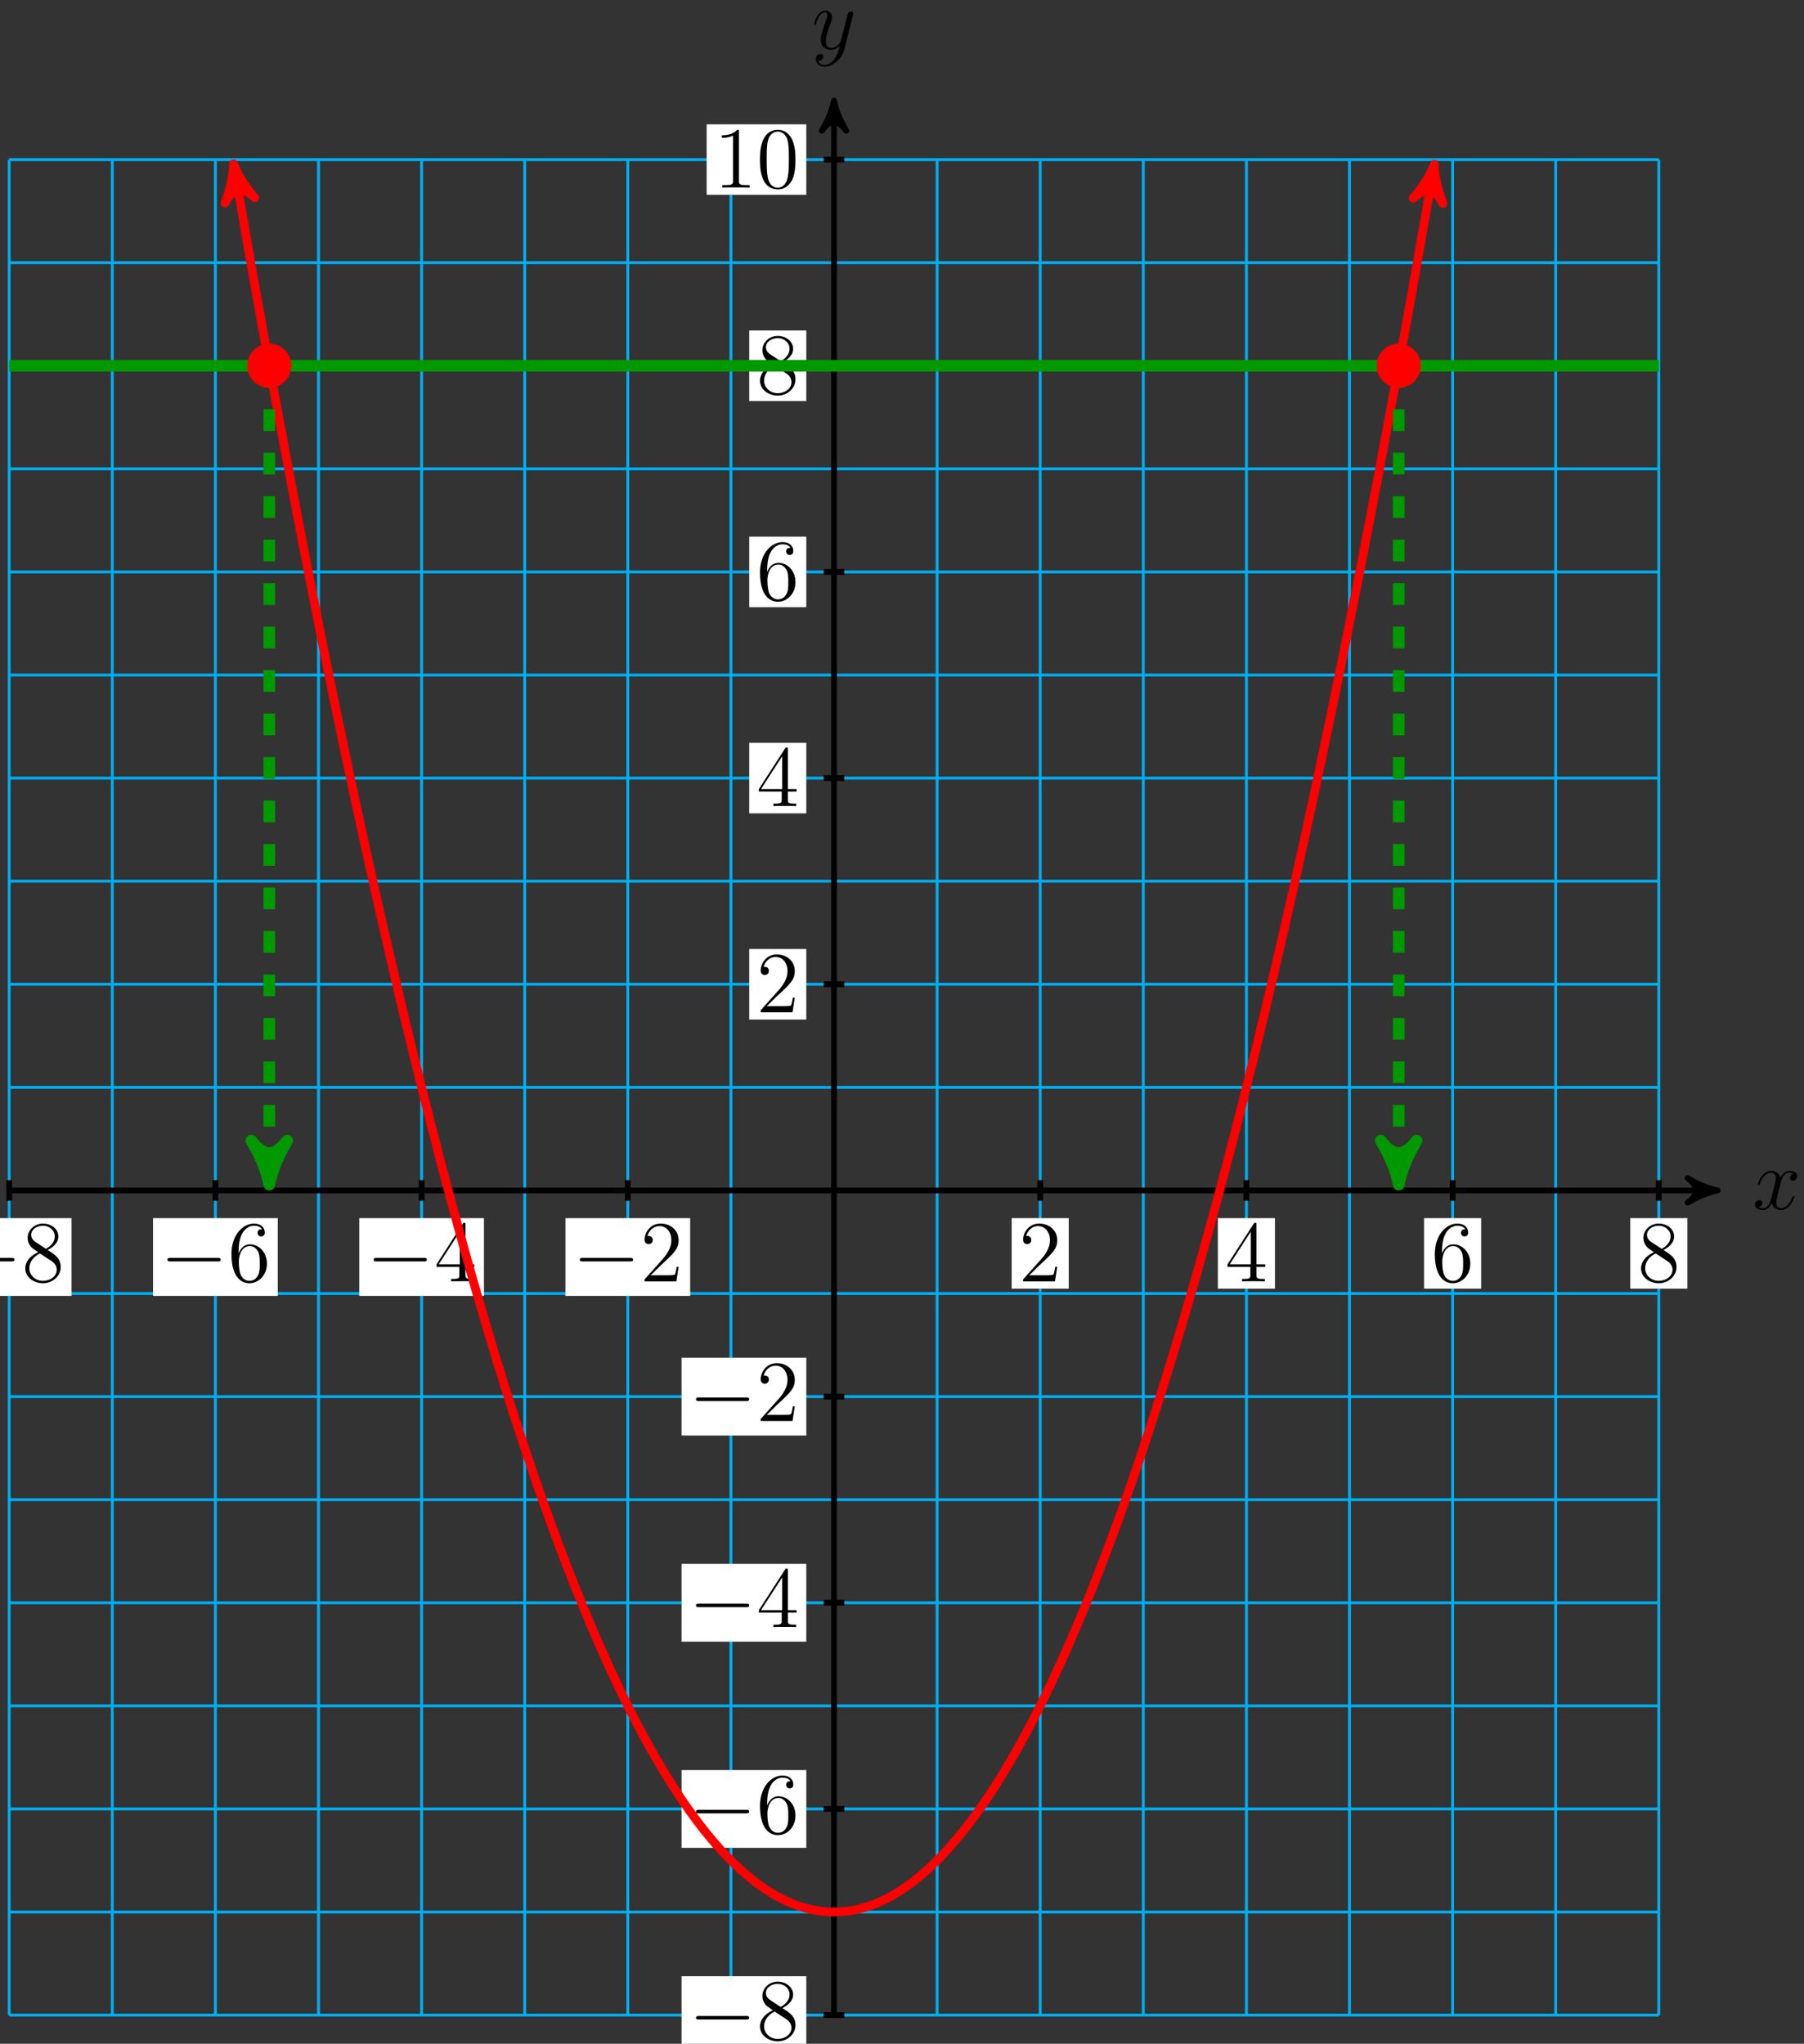 <?xml version="1.0" encoding="UTF-8"?>
<svg xmlns="http://www.w3.org/2000/svg" xmlns:xlink="http://www.w3.org/1999/xlink" width="248pt" height="281pt" viewBox="0 0 248 281" version="1.1">
<rect x="0" y="0" width="248" height="281" fill="#333333" stroke="none"/>
<defs>
<g>
<symbol overflow="visible" id="glyph0-0">
<path style="stroke:none;" d=""/>
</symbol>
<symbol overflow="visible" id="glyph0-1">
<path style="stroke:none;" d="M 5.672 -4.875 C 5.281 -4.812 5.141 -4.516 5.141 -4.297 C 5.141 -4 5.359 -3.906 5.531 -3.906 C 5.891 -3.906 6.141 -4.219 6.141 -4.547 C 6.141 -5.047 5.562 -5.266 5.062 -5.266 C 4.344 -5.266 3.938 -4.547 3.828 -4.328 C 3.547 -5.219 2.812 -5.266 2.594 -5.266 C 1.375 -5.266 0.734 -3.703 0.734 -3.438 C 0.734 -3.391 0.781 -3.328 0.859 -3.328 C 0.953 -3.328 0.984 -3.406 1 -3.453 C 1.406 -4.781 2.219 -5.031 2.562 -5.031 C 3.094 -5.031 3.203 -4.531 3.203 -4.25 C 3.203 -3.984 3.125 -3.703 2.984 -3.125 L 2.578 -1.5 C 2.406 -0.781 2.062 -0.125 1.422 -0.125 C 1.359 -0.125 1.062 -0.125 0.812 -0.281 C 1.25 -0.359 1.344 -0.719 1.344 -0.859 C 1.344 -1.094 1.156 -1.25 0.938 -1.25 C 0.641 -1.25 0.328 -0.984 0.328 -0.609 C 0.328 -0.109 0.891 0.125 1.406 0.125 C 1.984 0.125 2.391 -0.328 2.641 -0.828 C 2.828 -0.125 3.438 0.125 3.875 0.125 C 5.094 0.125 5.734 -1.453 5.734 -1.703 C 5.734 -1.766 5.688 -1.812 5.625 -1.812 C 5.516 -1.812 5.5 -1.75 5.469 -1.656 C 5.141 -0.609 4.453 -0.125 3.906 -0.125 C 3.484 -0.125 3.266 -0.438 3.266 -0.922 C 3.266 -1.188 3.312 -1.375 3.5 -2.156 L 3.922 -3.797 C 4.094 -4.5 4.5 -5.031 5.062 -5.031 C 5.078 -5.031 5.422 -5.031 5.672 -4.875 Z M 5.672 -4.875 "/>
</symbol>
<symbol overflow="visible" id="glyph0-2">
<path style="stroke:none;" d="M 3.141 1.344 C 2.828 1.797 2.359 2.203 1.766 2.203 C 1.625 2.203 1.047 2.172 0.875 1.625 C 0.906 1.641 0.969 1.641 0.984 1.641 C 1.344 1.641 1.594 1.328 1.594 1.047 C 1.594 0.781 1.359 0.688 1.188 0.688 C 0.984 0.688 0.578 0.828 0.578 1.406 C 0.578 2.016 1.094 2.438 1.766 2.438 C 2.969 2.438 4.172 1.344 4.5 0.016 L 5.672 -4.656 C 5.688 -4.703 5.719 -4.781 5.719 -4.859 C 5.719 -5.031 5.562 -5.156 5.391 -5.156 C 5.281 -5.156 5.031 -5.109 4.938 -4.75 L 4.047 -1.234 C 4 -1.016 4 -0.984 3.891 -0.859 C 3.656 -0.531 3.266 -0.125 2.688 -0.125 C 2.016 -0.125 1.953 -0.781 1.953 -1.094 C 1.953 -1.781 2.281 -2.703 2.609 -3.562 C 2.734 -3.906 2.812 -4.078 2.812 -4.312 C 2.812 -4.812 2.453 -5.266 1.859 -5.266 C 0.766 -5.266 0.328 -3.531 0.328 -3.438 C 0.328 -3.391 0.375 -3.328 0.453 -3.328 C 0.562 -3.328 0.578 -3.375 0.625 -3.547 C 0.906 -4.547 1.359 -5.031 1.828 -5.031 C 1.938 -5.031 2.141 -5.031 2.141 -4.641 C 2.141 -4.328 2.016 -3.984 1.828 -3.531 C 1.25 -1.953 1.25 -1.562 1.25 -1.281 C 1.25 -0.141 2.062 0.125 2.656 0.125 C 3 0.125 3.438 0.016 3.844 -0.438 L 3.859 -0.422 C 3.688 0.281 3.562 0.75 3.141 1.344 Z M 3.141 1.344 "/>
</symbol>
<symbol overflow="visible" id="glyph1-0">
<path style="stroke:none;" d=""/>
</symbol>
<symbol overflow="visible" id="glyph1-1">
<path style="stroke:none;" d="M 7.875 -2.75 C 8.078 -2.75 8.297 -2.75 8.297 -2.984 C 8.297 -3.234 8.078 -3.234 7.875 -3.234 L 1.406 -3.234 C 1.203 -3.234 0.984 -3.234 0.984 -2.984 C 0.984 -2.75 1.203 -2.75 1.406 -2.75 Z M 7.875 -2.75 "/>
</symbol>
<symbol overflow="visible" id="glyph2-0">
<path style="stroke:none;" d=""/>
</symbol>
<symbol overflow="visible" id="glyph2-1">
<path style="stroke:none;" d="M 3.562 -4.312 C 4.156 -4.641 5.031 -5.188 5.031 -6.188 C 5.031 -7.234 4.031 -7.953 2.922 -7.953 C 1.75 -7.953 0.812 -7.078 0.812 -5.984 C 0.812 -5.578 0.938 -5.172 1.266 -4.766 C 1.406 -4.609 1.406 -4.609 2.25 -4.016 C 1.094 -3.484 0.484 -2.672 0.484 -1.812 C 0.484 -0.531 1.703 0.25 2.922 0.25 C 4.25 0.25 5.359 -0.734 5.359 -1.984 C 5.359 -3.203 4.5 -3.734 3.562 -4.312 Z M 1.938 -5.391 C 1.781 -5.5 1.297 -5.812 1.297 -6.391 C 1.297 -7.172 2.109 -7.656 2.922 -7.656 C 3.781 -7.656 4.547 -7.047 4.547 -6.188 C 4.547 -5.453 4.016 -4.859 3.328 -4.484 Z M 2.5 -3.844 L 3.938 -2.906 C 4.25 -2.703 4.812 -2.328 4.812 -1.609 C 4.812 -0.688 3.891 -0.078 2.922 -0.078 C 1.906 -0.078 1.047 -0.812 1.047 -1.812 C 1.047 -2.734 1.719 -3.484 2.5 -3.844 Z M 2.5 -3.844 "/>
</symbol>
<symbol overflow="visible" id="glyph2-2">
<path style="stroke:none;" d="M 1.469 -4.156 C 1.469 -7.188 2.938 -7.656 3.578 -7.656 C 4.016 -7.656 4.453 -7.531 4.672 -7.172 C 4.531 -7.172 4.078 -7.172 4.078 -6.688 C 4.078 -6.422 4.25 -6.188 4.562 -6.188 C 4.859 -6.188 5.062 -6.375 5.062 -6.719 C 5.062 -7.344 4.609 -7.953 3.578 -7.953 C 2.062 -7.953 0.484 -6.406 0.484 -3.781 C 0.484 -0.484 1.922 0.25 2.938 0.25 C 4.25 0.25 5.359 -0.891 5.359 -2.438 C 5.359 -4.031 4.25 -5.094 3.047 -5.094 C 1.984 -5.094 1.594 -4.172 1.469 -3.844 Z M 2.938 -0.078 C 2.188 -0.078 1.828 -0.734 1.719 -0.984 C 1.609 -1.297 1.5 -1.891 1.5 -2.719 C 1.5 -3.672 1.922 -4.859 3 -4.859 C 3.656 -4.859 4 -4.406 4.188 -4 C 4.375 -3.562 4.375 -2.969 4.375 -2.453 C 4.375 -1.844 4.375 -1.297 4.141 -0.844 C 3.844 -0.281 3.422 -0.078 2.938 -0.078 Z M 2.938 -0.078 "/>
</symbol>
<symbol overflow="visible" id="glyph2-3">
<path style="stroke:none;" d="M 4.312 -7.781 C 4.312 -8.016 4.312 -8.062 4.141 -8.062 C 4.047 -8.062 4.016 -8.062 3.922 -7.922 L 0.328 -2.344 L 0.328 -2 L 3.469 -2 L 3.469 -0.906 C 3.469 -0.469 3.438 -0.344 2.562 -0.344 L 2.328 -0.344 L 2.328 0 C 2.609 -0.031 3.547 -0.031 3.891 -0.031 C 4.219 -0.031 5.172 -0.031 5.453 0 L 5.453 -0.344 L 5.219 -0.344 C 4.344 -0.344 4.312 -0.469 4.312 -0.906 L 4.312 -2 L 5.516 -2 L 5.516 -2.344 L 4.312 -2.344 Z M 3.531 -6.844 L 3.531 -2.344 L 0.625 -2.344 Z M 3.531 -6.844 "/>
</symbol>
<symbol overflow="visible" id="glyph2-4">
<path style="stroke:none;" d="M 5.266 -2.016 L 5 -2.016 C 4.953 -1.812 4.859 -1.141 4.75 -0.953 C 4.656 -0.844 3.984 -0.844 3.625 -0.844 L 1.406 -0.844 C 1.734 -1.125 2.469 -1.891 2.766 -2.172 C 4.594 -3.844 5.266 -4.469 5.266 -5.656 C 5.266 -7.031 4.172 -7.953 2.781 -7.953 C 1.406 -7.953 0.578 -6.766 0.578 -5.734 C 0.578 -5.125 1.109 -5.125 1.141 -5.125 C 1.406 -5.125 1.703 -5.312 1.703 -5.688 C 1.703 -6.031 1.484 -6.25 1.141 -6.25 C 1.047 -6.25 1.016 -6.25 0.984 -6.234 C 1.203 -7.047 1.859 -7.609 2.625 -7.609 C 3.641 -7.609 4.266 -6.75 4.266 -5.656 C 4.266 -4.641 3.688 -3.75 3 -2.984 L 0.578 -0.281 L 0.578 0 L 4.953 0 Z M 5.266 -2.016 "/>
</symbol>
<symbol overflow="visible" id="glyph2-5">
<path style="stroke:none;" d="M 3.438 -7.656 C 3.438 -7.938 3.438 -7.953 3.203 -7.953 C 2.922 -7.625 2.312 -7.188 1.094 -7.188 L 1.094 -6.844 C 1.359 -6.844 1.953 -6.844 2.625 -7.141 L 2.625 -0.922 C 2.625 -0.484 2.578 -0.344 1.531 -0.344 L 1.156 -0.344 L 1.156 0 C 1.484 -0.031 2.641 -0.031 3.031 -0.031 C 3.438 -0.031 4.578 -0.031 4.906 0 L 4.906 -0.344 L 4.531 -0.344 C 3.484 -0.344 3.438 -0.484 3.438 -0.922 Z M 3.438 -7.656 "/>
</symbol>
<symbol overflow="visible" id="glyph2-6">
<path style="stroke:none;" d="M 5.359 -3.828 C 5.359 -4.812 5.297 -5.781 4.859 -6.688 C 4.375 -7.688 3.516 -7.953 2.922 -7.953 C 2.234 -7.953 1.391 -7.609 0.938 -6.609 C 0.609 -5.859 0.484 -5.109 0.484 -3.828 C 0.484 -2.672 0.578 -1.797 1 -0.938 C 1.469 -0.031 2.297 0.25 2.922 0.25 C 3.953 0.25 4.547 -0.375 4.906 -1.062 C 5.328 -1.953 5.359 -3.125 5.359 -3.828 Z M 2.922 0.016 C 2.531 0.016 1.75 -0.203 1.531 -1.5 C 1.406 -2.219 1.406 -3.125 1.406 -3.969 C 1.406 -4.953 1.406 -5.828 1.594 -6.531 C 1.797 -7.344 2.406 -7.703 2.922 -7.703 C 3.375 -7.703 4.062 -7.438 4.297 -6.406 C 4.453 -5.719 4.453 -4.781 4.453 -3.969 C 4.453 -3.172 4.453 -2.266 4.312 -1.531 C 4.094 -0.219 3.328 0.016 2.922 0.016 Z M 2.922 0.016 "/>
</symbol>
</g>
</defs>
<g id="surface1">
<path style="fill:none;stroke-width:0.399;stroke-linecap:butt;stroke-linejoin:miter;stroke:rgb(0%,67.839%,93.729%);stroke-opacity:1;stroke-miterlimit:10;" d="M -113.387 -113.386 L 113.386 -113.386 M -113.387 -99.215 L 113.386 -99.215 M -113.387 -85.039 L 113.386 -85.039 M -113.387 -70.867 L 113.386 -70.867 M -113.387 -56.695 L 113.386 -56.695 M -113.387 -42.519 L 113.386 -42.519 M -113.387 -28.347 L 113.386 -28.347 M -113.387 -14.172 L 113.386 -14.172 M -113.387 0 L 113.386 0 M -113.387 14.172 L 113.386 14.172 M -113.387 28.348 L 113.386 28.348 M -113.387 42.52 L 113.386 42.52 M -113.387 56.696 L 113.386 56.696 M -113.387 70.867 L 113.386 70.867 M -113.387 85.039 L 113.386 85.039 M -113.387 99.215 L 113.386 99.215 M -113.387 113.387 L 113.386 113.387 M -113.387 127.559 L 113.386 127.559 M -113.387 141.731 L 113.386 141.731 M -113.387 -113.386 L -113.387 141.735 M -99.216 -113.386 L -99.216 141.735 M -85.04 -113.386 L -85.04 141.735 M -70.868 -113.386 L -70.868 141.735 M -56.692 -113.386 L -56.692 141.735 M -42.52 -113.386 L -42.52 141.735 M -28.348 -113.386 L -28.348 141.735 M -14.173 -113.386 L -14.173 141.735 M -0.001 -113.386 L -0.001 141.735 M 14.175 -113.386 L 14.175 141.735 M 28.347 -113.386 L 28.347 141.735 M 42.519 -113.386 L 42.519 141.735 M 56.695 -113.386 L 56.695 141.735 M 70.867 -113.386 L 70.867 141.735 M 85.042 -113.386 L 85.042 141.735 M 99.214 -113.386 L 99.214 141.735 M 113.382 -113.386 L 113.382 141.735 " transform="matrix(1,0,0,-1,114.653,163.676)"/>
<path style="fill:none;stroke-width:0.797;stroke-linecap:butt;stroke-linejoin:miter;stroke:rgb(0%,0%,0%);stroke-opacity:1;stroke-miterlimit:10;" d="M -113.387 0 L 120.456 0 " transform="matrix(1,0,0,-1,114.653,163.676)"/>
<path style="fill-rule:nonzero;fill:rgb(0%,0%,0%);fill-opacity:1;stroke-width:0.797;stroke-linecap:butt;stroke-linejoin:round;stroke:rgb(0%,0%,0%);stroke-opacity:1;stroke-miterlimit:10;" d="M 1.035 0 C -0.258 0.258 -1.555 0.778 -3.11 1.684 C -1.555 0.52 -1.555 -0.519 -3.11 -1.683 C -1.555 -0.777 -0.258 -0.258 1.035 0 Z M 1.035 0 " transform="matrix(1,0,0,-1,235.11,163.676)"/>
<g style="fill:rgb(0%,0%,0%);fill-opacity:1;">
  <use xlink:href="#glyph0-1" x="240.928" y="166.25"/>
</g>
<path style="fill:none;stroke-width:0.797;stroke-linecap:butt;stroke-linejoin:miter;stroke:rgb(0%,0%,0%);stroke-opacity:1;stroke-miterlimit:10;" d="M -0.001 -113.386 L -0.001 148.805 " transform="matrix(1,0,0,-1,114.653,163.676)"/>
<path style="fill-rule:nonzero;fill:rgb(0%,0%,0%);fill-opacity:1;stroke-width:0.797;stroke-linecap:butt;stroke-linejoin:round;stroke:rgb(0%,0%,0%);stroke-opacity:1;stroke-miterlimit:10;" d="M 1.037 0.001 C -0.26 0.258 -1.553 0.778 -3.108 1.684 C -1.553 0.516 -1.553 -0.519 -3.108 -1.683 C -1.553 -0.777 -0.26 -0.257 1.037 0.001 Z M 1.037 0.001 " transform="matrix(0,-1,-1,0,114.653,14.872)"/>
<g style="fill:rgb(0%,0%,0%);fill-opacity:1;">
  <use xlink:href="#glyph0-2" x="111.585" y="6.73"/>
</g>
<path style="fill:none;stroke-width:0.797;stroke-linecap:butt;stroke-linejoin:miter;stroke:rgb(0%,0%,0%);stroke-opacity:1;stroke-miterlimit:10;" d="M -113.387 1.418 L -113.387 -1.418 " transform="matrix(1,0,0,-1,114.653,163.676)"/>
<path style=" stroke:none;fill-rule:nonzero;fill:rgb(100%,100%,100%);fill-opacity:1;" d="M -7.305 178.176 L 9.836 178.176 L 9.836 167.484 L -7.305 167.484 Z M -7.305 178.176 "/>
<g style="fill:rgb(0%,0%,0%);fill-opacity:1;">
  <use xlink:href="#glyph1-1" x="-6.31" y="176.185"/>
</g>
<g style="fill:rgb(0%,0%,0%);fill-opacity:1;">
  <use xlink:href="#glyph2-1" x="2.988" y="176.185"/>
</g>
<path style="fill:none;stroke-width:0.797;stroke-linecap:butt;stroke-linejoin:miter;stroke:rgb(0%,0%,0%);stroke-opacity:1;stroke-miterlimit:10;" d="M -85.04 1.418 L -85.04 -1.418 " transform="matrix(1,0,0,-1,114.653,163.676)"/>
<path style=" stroke:none;fill-rule:nonzero;fill:rgb(100%,100%,100%);fill-opacity:1;" d="M 21.039 178.176 L 38.184 178.176 L 38.184 167.484 L 21.039 167.484 Z M 21.039 178.176 "/>
<g style="fill:rgb(0%,0%,0%);fill-opacity:1;">
  <use xlink:href="#glyph1-1" x="22.037" y="176.185"/>
</g>
<g style="fill:rgb(0%,0%,0%);fill-opacity:1;">
  <use xlink:href="#glyph2-2" x="31.335" y="176.185"/>
</g>
<path style="fill:none;stroke-width:0.797;stroke-linecap:butt;stroke-linejoin:miter;stroke:rgb(0%,0%,0%);stroke-opacity:1;stroke-miterlimit:10;" d="M -56.692 1.418 L -56.692 -1.418 " transform="matrix(1,0,0,-1,114.653,163.676)"/>
<path style=" stroke:none;fill-rule:nonzero;fill:rgb(100%,100%,100%);fill-opacity:1;" d="M 49.387 178.176 L 66.531 178.176 L 66.531 167.484 L 49.387 167.484 Z M 49.387 178.176 "/>
<g style="fill:rgb(0%,0%,0%);fill-opacity:1;">
  <use xlink:href="#glyph1-1" x="50.384" y="176.185"/>
</g>
<g style="fill:rgb(0%,0%,0%);fill-opacity:1;">
  <use xlink:href="#glyph2-3" x="59.682" y="176.185"/>
</g>
<path style="fill:none;stroke-width:0.797;stroke-linecap:butt;stroke-linejoin:miter;stroke:rgb(0%,0%,0%);stroke-opacity:1;stroke-miterlimit:10;" d="M -28.348 1.418 L -28.348 -1.418 " transform="matrix(1,0,0,-1,114.653,163.676)"/>
<path style=" stroke:none;fill-rule:nonzero;fill:rgb(100%,100%,100%);fill-opacity:1;" d="M 77.734 178.176 L 94.879 178.176 L 94.879 167.484 L 77.734 167.484 Z M 77.734 178.176 "/>
<g style="fill:rgb(0%,0%,0%);fill-opacity:1;">
  <use xlink:href="#glyph1-1" x="78.73" y="176.185"/>
</g>
<g style="fill:rgb(0%,0%,0%);fill-opacity:1;">
  <use xlink:href="#glyph2-4" x="88.028" y="176.185"/>
</g>
<path style="fill:none;stroke-width:0.797;stroke-linecap:butt;stroke-linejoin:miter;stroke:rgb(0%,0%,0%);stroke-opacity:1;stroke-miterlimit:10;" d="M 28.347 1.418 L 28.347 -1.418 " transform="matrix(1,0,0,-1,114.653,163.676)"/>
<path style=" stroke:none;fill-rule:nonzero;fill:rgb(100%,100%,100%);fill-opacity:1;" d="M 139.078 177.18 L 146.922 177.18 L 146.922 167.484 L 139.078 167.484 Z M 139.078 177.18 "/>
<g style="fill:rgb(0%,0%,0%);fill-opacity:1;">
  <use xlink:href="#glyph2-4" x="140.073" y="176.185"/>
</g>
<path style="fill:none;stroke-width:0.797;stroke-linecap:butt;stroke-linejoin:miter;stroke:rgb(0%,0%,0%);stroke-opacity:1;stroke-miterlimit:10;" d="M 56.695 1.418 L 56.695 -1.418 " transform="matrix(1,0,0,-1,114.653,163.676)"/>
<path style=" stroke:none;fill-rule:nonzero;fill:rgb(100%,100%,100%);fill-opacity:1;" d="M 167.422 177.18 L 175.27 177.18 L 175.27 167.484 L 167.422 167.484 Z M 167.422 177.18 "/>
<g style="fill:rgb(0%,0%,0%);fill-opacity:1;">
  <use xlink:href="#glyph2-3" x="168.42" y="176.185"/>
</g>
<path style="fill:none;stroke-width:0.797;stroke-linecap:butt;stroke-linejoin:miter;stroke:rgb(0%,0%,0%);stroke-opacity:1;stroke-miterlimit:10;" d="M 85.042 1.418 L 85.042 -1.418 " transform="matrix(1,0,0,-1,114.653,163.676)"/>
<path style=" stroke:none;fill-rule:nonzero;fill:rgb(100%,100%,100%);fill-opacity:1;" d="M 195.77 177.18 L 203.617 177.18 L 203.617 167.484 L 195.77 167.484 Z M 195.77 177.18 "/>
<g style="fill:rgb(0%,0%,0%);fill-opacity:1;">
  <use xlink:href="#glyph2-2" x="196.767" y="176.185"/>
</g>
<path style="fill:none;stroke-width:0.797;stroke-linecap:butt;stroke-linejoin:miter;stroke:rgb(0%,0%,0%);stroke-opacity:1;stroke-miterlimit:10;" d="M 113.386 1.418 L 113.386 -1.418 " transform="matrix(1,0,0,-1,114.653,163.676)"/>
<path style=" stroke:none;fill-rule:nonzero;fill:rgb(100%,100%,100%);fill-opacity:1;" d="M 224.117 177.18 L 231.965 177.18 L 231.965 167.484 L 224.117 167.484 Z M 224.117 177.18 "/>
<g style="fill:rgb(0%,0%,0%);fill-opacity:1;">
  <use xlink:href="#glyph2-1" x="225.114" y="176.185"/>
</g>
<path style="fill:none;stroke-width:0.797;stroke-linecap:butt;stroke-linejoin:miter;stroke:rgb(0%,0%,0%);stroke-opacity:1;stroke-miterlimit:10;" d="M 1.417 -113.386 L -1.419 -113.386 " transform="matrix(1,0,0,-1,114.653,163.676)"/>
<path style=" stroke:none;fill-rule:nonzero;fill:rgb(100%,100%,100%);fill-opacity:1;" d="M 93.699 282.41 L 110.844 282.41 L 110.844 271.715 L 93.699 271.715 Z M 93.699 282.41 "/>
<g style="fill:rgb(0%,0%,0%);fill-opacity:1;">
  <use xlink:href="#glyph1-1" x="94.697" y="280.417"/>
</g>
<g style="fill:rgb(0%,0%,0%);fill-opacity:1;">
  <use xlink:href="#glyph2-1" x="103.995" y="280.417"/>
</g>
<path style="fill:none;stroke-width:0.797;stroke-linecap:butt;stroke-linejoin:miter;stroke:rgb(0%,0%,0%);stroke-opacity:1;stroke-miterlimit:10;" d="M 1.417 -85.039 L -1.419 -85.039 " transform="matrix(1,0,0,-1,114.653,163.676)"/>
<path style=" stroke:none;fill-rule:nonzero;fill:rgb(100%,100%,100%);fill-opacity:1;" d="M 93.699 254.062 L 110.844 254.062 L 110.844 243.371 L 93.699 243.371 Z M 93.699 254.062 "/>
<g style="fill:rgb(0%,0%,0%);fill-opacity:1;">
  <use xlink:href="#glyph1-1" x="94.697" y="252.071"/>
</g>
<g style="fill:rgb(0%,0%,0%);fill-opacity:1;">
  <use xlink:href="#glyph2-2" x="103.995" y="252.071"/>
</g>
<path style="fill:none;stroke-width:0.797;stroke-linecap:butt;stroke-linejoin:miter;stroke:rgb(0%,0%,0%);stroke-opacity:1;stroke-miterlimit:10;" d="M 1.417 -56.695 L -1.419 -56.695 " transform="matrix(1,0,0,-1,114.653,163.676)"/>
<path style=" stroke:none;fill-rule:nonzero;fill:rgb(100%,100%,100%);fill-opacity:1;" d="M 93.699 225.715 L 110.844 225.715 L 110.844 215.023 L 93.699 215.023 Z M 93.699 225.715 "/>
<g style="fill:rgb(0%,0%,0%);fill-opacity:1;">
  <use xlink:href="#glyph1-1" x="94.697" y="223.724"/>
</g>
<g style="fill:rgb(0%,0%,0%);fill-opacity:1;">
  <use xlink:href="#glyph2-3" x="103.995" y="223.724"/>
</g>
<path style="fill:none;stroke-width:0.797;stroke-linecap:butt;stroke-linejoin:miter;stroke:rgb(0%,0%,0%);stroke-opacity:1;stroke-miterlimit:10;" d="M 1.417 -28.347 L -1.419 -28.347 " transform="matrix(1,0,0,-1,114.653,163.676)"/>
<path style=" stroke:none;fill-rule:nonzero;fill:rgb(100%,100%,100%);fill-opacity:1;" d="M 93.699 197.371 L 110.844 197.371 L 110.844 186.676 L 93.699 186.676 Z M 93.699 197.371 "/>
<g style="fill:rgb(0%,0%,0%);fill-opacity:1;">
  <use xlink:href="#glyph1-1" x="94.697" y="195.377"/>
</g>
<g style="fill:rgb(0%,0%,0%);fill-opacity:1;">
  <use xlink:href="#glyph2-4" x="103.995" y="195.377"/>
</g>
<path style="fill:none;stroke-width:0.797;stroke-linecap:butt;stroke-linejoin:miter;stroke:rgb(0%,0%,0%);stroke-opacity:1;stroke-miterlimit:10;" d="M 1.417 28.348 L -1.419 28.348 " transform="matrix(1,0,0,-1,114.653,163.676)"/>
<path style=" stroke:none;fill-rule:nonzero;fill:rgb(100%,100%,100%);fill-opacity:1;" d="M 103 140.18 L 110.844 140.18 L 110.844 130.48 L 103 130.48 Z M 103 140.18 "/>
<g style="fill:rgb(0%,0%,0%);fill-opacity:1;">
  <use xlink:href="#glyph2-4" x="103.995" y="139.181"/>
</g>
<path style="fill:none;stroke-width:0.797;stroke-linecap:butt;stroke-linejoin:miter;stroke:rgb(0%,0%,0%);stroke-opacity:1;stroke-miterlimit:10;" d="M 1.417 56.696 L -1.419 56.696 " transform="matrix(1,0,0,-1,114.653,163.676)"/>
<path style=" stroke:none;fill-rule:nonzero;fill:rgb(100%,100%,100%);fill-opacity:1;" d="M 103 111.832 L 110.844 111.832 L 110.844 102.133 L 103 102.133 Z M 103 111.832 "/>
<g style="fill:rgb(0%,0%,0%);fill-opacity:1;">
  <use xlink:href="#glyph2-3" x="103.995" y="110.835"/>
</g>
<path style="fill:none;stroke-width:0.797;stroke-linecap:butt;stroke-linejoin:miter;stroke:rgb(0%,0%,0%);stroke-opacity:1;stroke-miterlimit:10;" d="M 1.417 85.039 L -1.419 85.039 " transform="matrix(1,0,0,-1,114.653,163.676)"/>
<path style=" stroke:none;fill-rule:nonzero;fill:rgb(100%,100%,100%);fill-opacity:1;" d="M 103 83.484 L 110.844 83.484 L 110.844 73.785 L 103 73.785 Z M 103 83.484 "/>
<g style="fill:rgb(0%,0%,0%);fill-opacity:1;">
  <use xlink:href="#glyph2-2" x="103.995" y="82.488"/>
</g>
<path style="fill:none;stroke-width:0.797;stroke-linecap:butt;stroke-linejoin:miter;stroke:rgb(0%,0%,0%);stroke-opacity:1;stroke-miterlimit:10;" d="M 1.417 113.387 L -1.419 113.387 " transform="matrix(1,0,0,-1,114.653,163.676)"/>
<path style=" stroke:none;fill-rule:nonzero;fill:rgb(100%,100%,100%);fill-opacity:1;" d="M 103 55.137 L 110.844 55.137 L 110.844 45.441 L 103 45.441 Z M 103 55.137 "/>
<g style="fill:rgb(0%,0%,0%);fill-opacity:1;">
  <use xlink:href="#glyph2-1" x="103.995" y="54.141"/>
</g>
<path style="fill:none;stroke-width:0.797;stroke-linecap:butt;stroke-linejoin:miter;stroke:rgb(0%,0%,0%);stroke-opacity:1;stroke-miterlimit:10;" d="M 1.417 141.735 L -1.419 141.735 " transform="matrix(1,0,0,-1,114.653,163.676)"/>
<path style=" stroke:none;fill-rule:nonzero;fill:rgb(100%,100%,100%);fill-opacity:1;" d="M 97.145 26.789 L 110.844 26.789 L 110.844 17.094 L 97.145 17.094 Z M 97.145 26.789 "/>
<g style="fill:rgb(0%,0%,0%);fill-opacity:1;">
  <use xlink:href="#glyph2-5" x="98.142" y="25.794"/>
  <use xlink:href="#glyph2-6" x="103.995" y="25.794"/>
</g>
<path style="fill:none;stroke-width:1.196;stroke-linecap:butt;stroke-linejoin:miter;stroke:rgb(100%,0%,0%);stroke-opacity:1;stroke-miterlimit:10;" d="M -82.325 139.887 C -80.778 130.957 -80.778 130.957 -80.063 126.91 C -79.344 122.864 -78.196 116.477 -77.481 112.559 C -76.762 108.641 -75.614 102.465 -74.895 98.676 C -74.18 94.891 -73.032 88.922 -72.313 85.266 C -71.598 81.61 -70.45 75.852 -69.731 72.324 C -69.016 68.797 -67.868 63.25 -67.149 59.856 C -66.434 56.457 -65.282 51.117 -64.567 47.856 C -63.852 44.59 -62.7 39.457 -61.985 36.324 C -61.266 33.192 -60.118 28.27 -59.403 25.266 C -58.684 22.262 -57.536 17.551 -56.821 14.68 C -56.102 11.805 -54.954 7.305 -54.239 4.559 C -53.52 1.817 -52.372 -2.476 -51.653 -5.086 C -50.938 -7.699 -49.79 -11.781 -49.071 -14.261 C -48.356 -16.746 -47.208 -20.617 -46.489 -22.969 C -45.774 -25.32 -44.626 -28.984 -43.907 -31.203 C -43.192 -33.426 -42.04 -36.879 -41.325 -38.969 C -40.61 -41.058 -39.458 -44.304 -38.743 -46.265 C -38.024 -48.222 -36.876 -51.258 -36.161 -53.086 C -35.442 -54.914 -34.294 -57.742 -33.579 -59.441 C -32.86 -61.136 -31.712 -63.758 -30.997 -65.324 C -30.278 -66.89 -29.13 -69.301 -28.411 -70.734 C -27.696 -72.172 -26.548 -74.371 -25.829 -75.676 C -25.114 -76.984 -23.965 -78.972 -23.247 -80.148 C -22.532 -81.324 -21.383 -83.105 -20.665 -84.148 C -19.95 -85.195 -18.798 -86.765 -18.083 -87.679 C -17.368 -88.594 -16.215 -89.953 -15.501 -90.738 C -14.782 -91.523 -13.633 -92.676 -12.919 -93.328 C -12.2 -93.98 -11.051 -94.922 -10.337 -95.445 C -9.618 -95.969 -8.469 -96.703 -7.755 -97.094 C -7.036 -97.484 -5.887 -98.008 -5.169 -98.269 C -4.454 -98.531 -3.305 -98.847 -2.587 -98.976 C -1.872 -99.109 -0.723 -99.215 -0.005 -99.215 C 0.71 -99.215 1.859 -99.109 2.577 -98.98 C 3.292 -98.847 4.445 -98.535 5.16 -98.273 C 5.874 -98.015 7.027 -97.492 7.742 -97.097 C 8.46 -96.707 9.609 -95.976 10.324 -95.453 C 11.042 -94.933 12.191 -93.988 12.906 -93.336 C 13.624 -92.683 14.773 -91.535 15.488 -90.75 C 16.206 -89.969 17.355 -88.605 18.074 -87.691 C 18.788 -86.777 19.937 -85.211 20.656 -84.164 C 21.37 -83.121 22.519 -81.34 23.238 -80.168 C 23.952 -78.992 25.101 -77.004 25.82 -75.695 C 26.535 -74.39 27.687 -72.195 28.402 -70.758 C 29.117 -69.32 30.269 -66.914 30.984 -65.347 C 31.702 -63.781 32.851 -61.164 33.566 -59.465 C 34.285 -57.769 35.433 -54.941 36.148 -53.113 C 36.867 -51.289 38.015 -48.25 38.73 -46.293 C 39.449 -44.336 40.597 -41.09 41.316 -39 C 42.031 -36.91 43.179 -33.457 43.898 -31.238 C 44.613 -29.019 45.761 -25.355 46.48 -23.004 C 47.195 -20.656 48.343 -16.781 49.062 -14.301 C 49.777 -11.82 50.929 -7.738 51.644 -5.125 C 52.359 -2.515 53.511 1.778 54.226 4.52 C 54.945 7.262 56.093 11.762 56.808 14.633 C 57.527 17.508 58.675 22.219 59.39 25.223 C 60.109 28.223 61.257 33.145 61.972 36.278 C 62.691 39.41 63.839 44.539 64.558 47.805 C 65.273 51.071 66.421 56.406 67.14 59.801 C 67.855 63.196 69.003 68.746 69.722 72.27 C 70.437 75.797 71.585 81.555 72.304 85.211 C 73.019 88.867 74.171 94.832 74.886 98.617 C 75.601 102.406 76.753 108.582 77.468 112.5 C 78.187 116.414 79.335 122.801 80.05 126.848 C 80.769 130.899 82.632 141.672 82.316 139.824 " transform="matrix(1,0,0,-1,114.653,163.676)"/>
<path style="fill-rule:nonzero;fill:rgb(100%,0%,0%);fill-opacity:1;stroke-width:1.196;stroke-linecap:butt;stroke-linejoin:round;stroke:rgb(100%,0%,0%);stroke-opacity:1;stroke-miterlimit:10;" d="M 1.276 0.001 C -0.319 0.317 -1.913 0.958 -3.825 2.074 C -1.913 0.637 -1.911 -0.636 -3.825 -2.073 C -1.911 -0.957 -0.318 -0.318 1.276 0.001 Z M 1.276 0.001 " transform="matrix(-0.171,-0.985,-0.985,0.171,32.328,23.788)"/>
<path style="fill-rule:nonzero;fill:rgb(100%,0%,0%);fill-opacity:1;stroke-width:1.196;stroke-linecap:butt;stroke-linejoin:round;stroke:rgb(100%,0%,0%);stroke-opacity:1;stroke-miterlimit:10;" d="M 1.276 0.001 C -0.318 0.32 -1.914 0.955 -3.824 2.071 C -1.911 0.639 -1.912 -0.638 -3.824 -2.072 C -1.913 -0.955 -0.318 -0.319 1.276 0.001 Z M 1.276 0.001 " transform="matrix(0.171,-0.985,-0.985,-0.171,196.967,23.851)"/>
<path style="fill:none;stroke-width:1.594;stroke-linecap:butt;stroke-linejoin:miter;stroke:rgb(0%,59.999%,0%);stroke-opacity:1;stroke-miterlimit:10;" d="M -113.387 113.387 L 113.386 113.387 " transform="matrix(1,0,0,-1,114.653,163.676)"/>
<path style="fill:none;stroke-width:1.594;stroke-linecap:butt;stroke-linejoin:miter;stroke:rgb(0%,59.999%,0%);stroke-opacity:1;stroke-dasharray:2.989,2.989;stroke-miterlimit:10;" d="M -77.63 113.387 L -77.63 2.313 " transform="matrix(1,0,0,-1,114.653,163.676)"/>
<path style="fill-rule:nonzero;fill:rgb(0%,59.999%,0%);fill-opacity:1;stroke-width:1.594;stroke-linecap:butt;stroke-linejoin:round;stroke:rgb(0%,59.999%,0%);stroke-opacity:1;stroke-miterlimit:10;" d="M 1.514 0.001 C -0.38 0.38 -2.271 1.134 -4.544 2.462 C -2.271 0.759 -2.271 -0.757 -4.544 -2.46 C -2.271 -1.135 -0.38 -0.378 1.514 0.001 Z M 1.514 0.001 " transform="matrix(0,1,1,0,37.022,161.365)"/>
<path style="fill:none;stroke-width:1.594;stroke-linecap:butt;stroke-linejoin:miter;stroke:rgb(0%,59.999%,0%);stroke-opacity:1;stroke-dasharray:2.989,2.989;stroke-miterlimit:10;" d="M 77.632 113.387 L 77.632 2.313 " transform="matrix(1,0,0,-1,114.653,163.676)"/>
<path style="fill-rule:nonzero;fill:rgb(0%,59.999%,0%);fill-opacity:1;stroke-width:1.594;stroke-linecap:butt;stroke-linejoin:round;stroke:rgb(0%,59.999%,0%);stroke-opacity:1;stroke-miterlimit:10;" d="M 1.514 0.001 C -0.38 0.38 -2.271 1.134 -4.544 2.462 C -2.271 0.755 -2.271 -0.756 -4.544 -2.46 C -2.271 -1.135 -0.38 -0.378 1.514 0.001 Z M 1.514 0.001 " transform="matrix(0,1,1,0,192.284,161.365)"/>
<path style="fill-rule:nonzero;fill:rgb(100%,0%,0%);fill-opacity:1;stroke-width:0.399;stroke-linecap:butt;stroke-linejoin:miter;stroke:rgb(100%,0%,0%);stroke-opacity:1;stroke-miterlimit:10;" d="M -74.798 113.387 C -74.798 114.953 -76.067 116.223 -77.63 116.223 C -79.196 116.223 -80.466 114.953 -80.466 113.387 C -80.466 111.821 -79.196 110.551 -77.63 110.551 C -76.067 110.551 -74.798 111.821 -74.798 113.387 Z M -74.798 113.387 " transform="matrix(1,0,0,-1,114.653,163.676)"/>
<path style="fill-rule:nonzero;fill:rgb(100%,0%,0%);fill-opacity:1;stroke-width:0.399;stroke-linecap:butt;stroke-linejoin:miter;stroke:rgb(100%,0%,0%);stroke-opacity:1;stroke-miterlimit:10;" d="M 80.464 113.387 C 80.464 114.953 79.195 116.223 77.632 116.223 C 76.066 116.223 74.796 114.953 74.796 113.387 C 74.796 111.821 76.066 110.551 77.632 110.551 C 79.195 110.551 80.464 111.821 80.464 113.387 Z M 80.464 113.387 " transform="matrix(1,0,0,-1,114.653,163.676)"/>
</g>
</svg>
